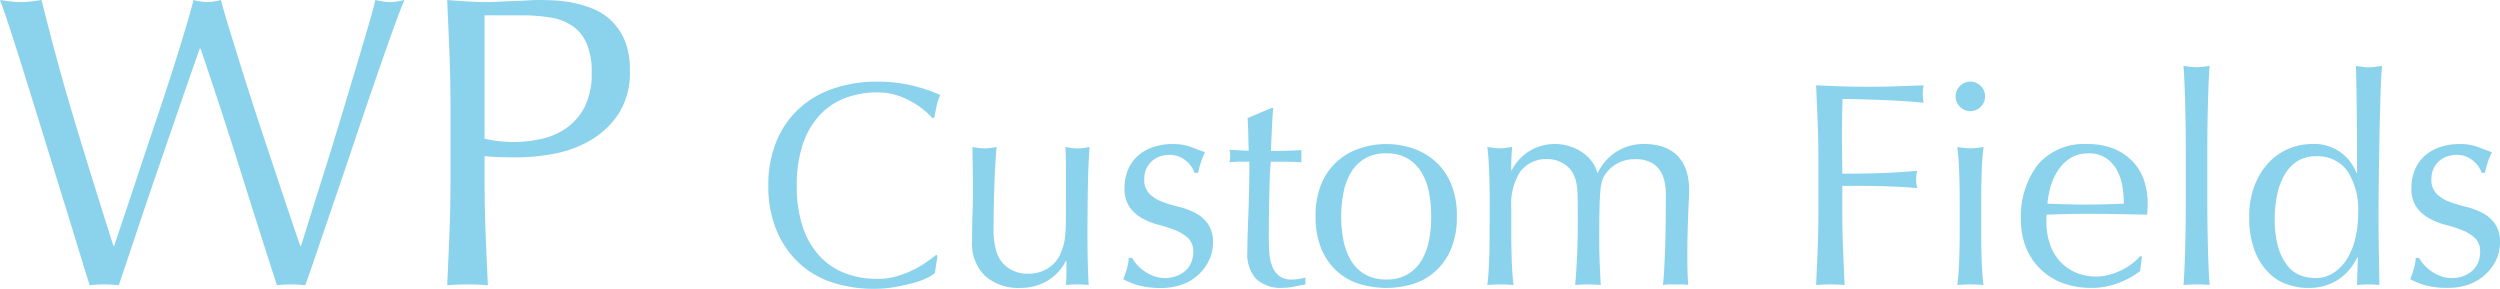 <svg xmlns="http://www.w3.org/2000/svg" width="120.42" height="13.91" viewBox="0 0 120.42 13.91">
  <path id="logo" d="M4.58.04q-.16-.5-.49-1.58T3.34-3.98L2.46-6.83Q2-8.32,1.58-9.67T.81-12.1Q.46-13.18.26-13.7q.26.04.5.07a4.031,4.031,0,0,0,.5.03,4.031,4.031,0,0,0,.5-.03q.24-.03.5-.07.38,1.52.74,2.85t.77,2.7q.41,1.37.88,2.88T5.72-1.86h.04q.18-.54.5-1.49t.7-2.1q.38-1.15.8-2.39t.78-2.37q.36-1.13.64-2.06t.4-1.43a2.832,2.832,0,0,0,.66.1,2.832,2.832,0,0,0,.66-.1q.14.54.43,1.48t.65,2.09q.36,1.15.77,2.39t.79,2.38q.38,1.14.69,2.06t.49,1.44h.04q.14-.44.43-1.37t.66-2.1q.37-1.17.76-2.46t.74-2.46q.35-1.17.62-2.09t.37-1.36q.18.04.35.07a2.011,2.011,0,0,0,.35.03,2.011,2.011,0,0,0,.35-.03q.17-.03.35-.07-.2.46-.58,1.52t-.85,2.42q-.47,1.36-.98,2.88t-.98,2.89q-.47,1.37-.84,2.46T14.96.04a5.8,5.8,0,0,0-1.36,0q-.9-2.78-1.78-5.59t-1.9-5.81H9.88q-.16.46-.43,1.23T8.85-8.4q-.33.96-.71,2.06T7.38-4.12Q7-3,6.64-1.92T5.98.04A5.665,5.665,0,0,0,5.28,0,5.665,5.665,0,0,0,4.58.04ZM23.6-7.02a6.181,6.181,0,0,0,1.42.16A6.163,6.163,0,0,0,26.3-7a3.417,3.417,0,0,0,1.21-.51,2.8,2.8,0,0,0,.9-1.02,3.507,3.507,0,0,0,.35-1.67,3.476,3.476,0,0,0-.24-1.4,1.971,1.971,0,0,0-.67-.84,2.607,2.607,0,0,0-1.05-.41,8.061,8.061,0,0,0-1.4-.11H23.6Zm-1.64-1.5q0-1.32-.05-2.59T21.8-13.7q.48.04.97.07t.97.03q.24,0,.58-.02t.69-.03q.35-.01.67-.03t.54-.02q.3,0,.74.02a6.03,6.03,0,0,1,.93.12,5.245,5.245,0,0,1,.97.3,2.762,2.762,0,0,1,.87.58,2.85,2.85,0,0,1,.63.95,3.641,3.641,0,0,1,.24,1.41,3.674,3.674,0,0,1-.57,2.14,4.133,4.133,0,0,1-1.4,1.28,5.546,5.546,0,0,1-1.76.62,9.859,9.859,0,0,1-1.65.16q-.46,0-.84-.01t-.78-.05v1.1q0,1.32.05,2.6T23.76.04Q23.3,0,22.78,0T21.8.04q.06-1.24.11-2.52t.05-2.6ZM45.29-.546a1.825,1.825,0,0,1-.4.245,3.79,3.79,0,0,1-.658.238q-.385.1-.861.189a5.713,5.713,0,0,1-.994.084A6.385,6.385,0,0,1,40.334-.1a4.308,4.308,0,0,1-1.617-.959,4.517,4.517,0,0,1-1.064-1.575,5.509,5.509,0,0,1-.385-2.121,5.509,5.509,0,0,1,.385-2.121,4.426,4.426,0,0,1,1.078-1.575,4.643,4.643,0,0,1,1.659-.98,6.441,6.441,0,0,1,2.128-.336,7.017,7.017,0,0,1,1.687.189,7.884,7.884,0,0,1,1.351.455,1.849,1.849,0,0,0-.182.532q-.07.336-.112.56l-.084.028a3.1,3.1,0,0,0-.392-.378,4.308,4.308,0,0,0-.588-.406,3.731,3.731,0,0,0-.756-.329,3.049,3.049,0,0,0-.924-.133,4.319,4.319,0,0,0-1.533.266,3.263,3.263,0,0,0-1.232.819,3.818,3.818,0,0,0-.819,1.4A6.141,6.141,0,0,0,38.64-4.76a6.141,6.141,0,0,0,.294,2.009,3.818,3.818,0,0,0,.819,1.4,3.263,3.263,0,0,0,1.232.819,4.319,4.319,0,0,0,1.533.266,3.278,3.278,0,0,0,.931-.126,4.983,4.983,0,0,0,.784-.3,4.682,4.682,0,0,0,.644-.378q.287-.2.483-.357l.056.056Zm1.792-1.54q0-.742.021-1.267T47.124-4.4q0-.49-.007-1.064T47.1-6.622a3.091,3.091,0,0,0,.588.07,3.049,3.049,0,0,0,.574-.07q-.07.84-.105,1.841T48.118-2.73a3.77,3.77,0,0,0,.126,1.113,1.566,1.566,0,0,0,.308.581,1.559,1.559,0,0,0,.5.371,1.594,1.594,0,0,0,.707.147,1.741,1.741,0,0,0,.98-.259,1.588,1.588,0,0,0,.574-.637q.1-.238.154-.406a2.41,2.41,0,0,0,.091-.448,7.265,7.265,0,0,0,.042-.756q.007-.476.007-1.3V-5.5q0-.308-.007-.588t-.021-.532q.154.028.294.049a1.981,1.981,0,0,0,.294.021,1.981,1.981,0,0,0,.294-.021q.14-.021.28-.049-.07,1.092-.084,2.107T52.64-2.366q0,.63.014,1.232T52.7.028Q52.416,0,52.15,0T51.6.028q.014-.126.021-.266t.007-.294v-.6H51.6a2.374,2.374,0,0,1-.938.987A2.548,2.548,0,0,1,49.42.168a2.416,2.416,0,0,1-1.715-.581A2.176,2.176,0,0,1,47.082-2.086Zm7.714.812a1.51,1.51,0,0,0,.217.308,2.094,2.094,0,0,0,.35.315,1.974,1.974,0,0,0,.462.245,1.55,1.55,0,0,0,.553.1,1.565,1.565,0,0,0,.511-.084,1.4,1.4,0,0,0,.434-.238,1.1,1.1,0,0,0,.3-.392,1.268,1.268,0,0,0,.112-.546.87.87,0,0,0-.245-.665,1.929,1.929,0,0,0-.609-.378,6.41,6.41,0,0,0-.8-.259,3.348,3.348,0,0,1-.8-.315,1.875,1.875,0,0,1-.609-.539,1.541,1.541,0,0,1-.245-.924,2.261,2.261,0,0,1,.154-.847,1.861,1.861,0,0,1,.448-.665,2.1,2.1,0,0,1,.728-.441,2.847,2.847,0,0,1,.994-.161,2.4,2.4,0,0,1,.875.14q.357.14.679.252a3.125,3.125,0,0,0-.21.518,3.718,3.718,0,0,0-.126.476h-.168a1.327,1.327,0,0,0-.434-.6,1.211,1.211,0,0,0-.8-.266,1.321,1.321,0,0,0-.42.07,1.156,1.156,0,0,0-.378.21,1.114,1.114,0,0,0-.28.364,1.177,1.177,0,0,0-.112.532.937.937,0,0,0,.245.693,1.721,1.721,0,0,0,.609.385,6.451,6.451,0,0,0,.8.245,3.521,3.521,0,0,1,.8.294,1.734,1.734,0,0,1,.609.525A1.541,1.541,0,0,1,58.688-2a1.94,1.94,0,0,1-.175.8,2.237,2.237,0,0,1-.5.707,2.312,2.312,0,0,1-.791.49,2.949,2.949,0,0,1-1.05.175A3.927,3.927,0,0,1,55.09.042a3.367,3.367,0,0,1-.728-.294,3.645,3.645,0,0,0,.175-.5,1.964,1.964,0,0,0,.091-.525ZM61.586-8.5q-.042.532-.063,1.043t-.049,1.029q.154,0,.574-.007t.91-.035a.563.563,0,0,0-.014.154v.294a.491.491,0,0,0,.014.14q-.182-.014-.378-.021t-.42-.007h-.686q-.014.056-.035.448t-.035.931q-.014.539-.021,1.127t-.007,1.05q0,.392.021.77A2.308,2.308,0,0,0,61.53-.9a1.1,1.1,0,0,0,.336.483,1,1,0,0,0,.644.182,2.167,2.167,0,0,0,.3-.028,2.36,2.36,0,0,0,.329-.07V0q-.238.042-.525.1a2.578,2.578,0,0,1-.553.063,1.739,1.739,0,0,1-1.3-.434,1.762,1.762,0,0,1-.42-1.274q0-.378.014-.819t.035-.966q.021-.525.035-1.162t.014-1.421H59.99q-.112,0-.238.007t-.266.021q.014-.084.021-.161t.007-.161q0-.07-.007-.14t-.021-.14q.63.042.924.042-.014-.28-.021-.7t-.035-.868l1.162-.49Zm3.276,5.222a5.993,5.993,0,0,0,.105,1.134,3.02,3.02,0,0,0,.357.973A1.912,1.912,0,0,0,66-.49a1.981,1.981,0,0,0,1.036.252A1.981,1.981,0,0,0,68.068-.49a1.912,1.912,0,0,0,.672-.679,3.02,3.02,0,0,0,.357-.973,5.993,5.993,0,0,0,.1-1.134,5.993,5.993,0,0,0-.1-1.134,3.02,3.02,0,0,0-.357-.973,1.912,1.912,0,0,0-.672-.679,1.981,1.981,0,0,0-1.036-.252A1.981,1.981,0,0,0,66-6.062a1.912,1.912,0,0,0-.672.679,3.02,3.02,0,0,0-.357.973A5.993,5.993,0,0,0,64.862-3.276Zm-1.232,0a3.908,3.908,0,0,1,.3-1.617,3,3,0,0,1,.791-1.078,3.127,3.127,0,0,1,1.1-.6,4.068,4.068,0,0,1,1.211-.189,4.045,4.045,0,0,1,1.218.189,3.138,3.138,0,0,1,1.092.6,3,3,0,0,1,.791,1.078,3.907,3.907,0,0,1,.3,1.617,3.907,3.907,0,0,1-.3,1.617,3,3,0,0,1-.791,1.078A2.878,2.878,0,0,1,68.25,0a4.511,4.511,0,0,1-1.218.168A4.537,4.537,0,0,1,65.821,0a2.873,2.873,0,0,1-1.1-.581,3,3,0,0,1-.791-1.078A3.908,3.908,0,0,1,63.63-3.276ZM72.016-4q0-.63-.021-1.323t-.091-1.3a3.767,3.767,0,0,0,.63.07,1.579,1.579,0,0,0,.245-.021l.315-.049q-.042.56-.042,1.12h.028a2.309,2.309,0,0,1,2.086-1.26,2.287,2.287,0,0,1,.686.105,2.36,2.36,0,0,1,.609.287,1.917,1.917,0,0,1,.469.441,1.478,1.478,0,0,1,.266.553h.028a2.468,2.468,0,0,1,.917-1.029,2.5,2.5,0,0,1,1.337-.357,2.777,2.777,0,0,1,.854.126,1.79,1.79,0,0,1,.679.392,1.791,1.791,0,0,1,.448.686A2.819,2.819,0,0,1,81.62-4.55q0,.238-.014.518t-.028.651q-.014.371-.028.84t-.014,1.085q0,.378.007.728t.035.756A1.718,1.718,0,0,0,81.27,0h-.6a1.719,1.719,0,0,0-.308.028q.042-.35.091-1.414T80.5-4.354a2.706,2.706,0,0,0-.077-.658,1.469,1.469,0,0,0-.245-.532A1.181,1.181,0,0,0,79.73-5.9a1.629,1.629,0,0,0-.7-.133,1.725,1.725,0,0,0-.854.2,1.688,1.688,0,0,0-.546.462,1.476,1.476,0,0,0-.175.308,1.863,1.863,0,0,0-.1.469q-.035.315-.049.882t-.014,1.561q0,.6.021,1.1T77.364.028Q77.042,0,76.748,0t-.616.028q.07-.77.1-1.568t.028-1.568q0-.658-.007-1.029a5.668,5.668,0,0,0-.035-.588,1.8,1.8,0,0,0-.077-.357,2.67,2.67,0,0,0-.133-.308,1.269,1.269,0,0,0-.483-.455,1.346,1.346,0,0,0-.679-.189,1.561,1.561,0,0,0-1.358.6,2.859,2.859,0,0,0-.434,1.694v1.19q0,.63.021,1.323T73.164.028Q72.842,0,72.534,0T71.9.028q.07-.56.091-1.253t.021-1.323ZM87.85-5.964q0-.924-.035-1.813T87.738-9.59q.63.028,1.253.049t1.253.021q.63,0,1.274-.021t1.4-.049a2.137,2.137,0,0,0-.042.42,2.137,2.137,0,0,0,.042.42q-.378-.042-.91-.077t-1.085-.056q-.553-.021-1.064-.035t-.847-.014q-.014.49-.021.938t-.007.9q0,.49.007.9T89-5.334q.924,0,1.827-.028t1.785-.112a1.624,1.624,0,0,0-.056.42,1.624,1.624,0,0,0,.056.42q-.35-.042-.791-.063T90.9-4.732q-.476-.014-.966-.014H89v1.19q0,.924.035,1.82T89.11.028Q88.788,0,88.424,0t-.686.028q.042-.868.077-1.764t.035-1.82Zm6.608-3.094a.687.687,0,0,1,.21-.5.687.687,0,0,1,.5-.21.687.687,0,0,1,.5.21.687.687,0,0,1,.21.5.687.687,0,0,1-.21.5.687.687,0,0,1-.5.21.687.687,0,0,1-.5-.21A.687.687,0,0,1,94.458-9.058ZM94.654-4q0-.63-.021-1.323t-.091-1.3a3.767,3.767,0,0,0,.63.07,3.767,3.767,0,0,0,.63-.07q-.07.6-.091,1.3T95.69-4v1.456q0,.63.021,1.323T95.8.028Q95.48,0,95.172,0t-.63.028q.07-.56.091-1.253t.021-1.323Zm6.188-2.31a1.542,1.542,0,0,0-.875.238,2.041,2.041,0,0,0-.588.595,2.834,2.834,0,0,0-.35.784,4.152,4.152,0,0,0-.147.805l.9.028q.469.014.917.014t.938-.014l.924-.028a5.388,5.388,0,0,0-.063-.8,2.49,2.49,0,0,0-.252-.784,1.672,1.672,0,0,0-.525-.6A1.494,1.494,0,0,0,100.842-6.314ZM97.608-3.08a4.088,4.088,0,0,1,.819-2.7,2.934,2.934,0,0,1,2.387-.98,3.238,3.238,0,0,1,1.281.231,2.672,2.672,0,0,1,.9.616,2.428,2.428,0,0,1,.539.9,3.433,3.433,0,0,1,.175,1.106q0,.14-.007.273t-.021.273l-1.5-.028q-.742-.014-1.5-.014-.462,0-.917.014l-.917.028a1.16,1.16,0,0,0-.014.21v.182A3.169,3.169,0,0,0,99-1.946a2.323,2.323,0,0,0,.469.819,2.248,2.248,0,0,0,.756.546,2.487,2.487,0,0,0,1.036.2,2.261,2.261,0,0,0,.574-.077,3.261,3.261,0,0,0,.574-.21,3.13,3.13,0,0,0,.525-.315,2.664,2.664,0,0,0,.427-.392l.07.042-.084.686A3.869,3.869,0,0,1,102.3-.07a3.6,3.6,0,0,1-1.295.238,3.94,3.94,0,0,1-1.379-.231,3.054,3.054,0,0,1-1.078-.672,3.02,3.02,0,0,1-.7-1.043A3.421,3.421,0,0,1,97.608-3.08ZM105.546-6.5q0-.476-.007-1.036t-.021-1.106q-.014-.546-.035-1.043t-.049-.847a3.767,3.767,0,0,0,.63.07,3.767,3.767,0,0,0,.63-.07q-.028.35-.049.847t-.035,1.043q-.014.546-.021,1.106T106.582-6.5v2.534q0,.476.007,1.036t.021,1.106q.014.546.035,1.036t.049.812Q106.372,0,106.064,0t-.63.028q.028-.322.049-.812t.035-1.036q.014-.546.021-1.106t.007-1.036ZM109.83-3.15a4.62,4.62,0,0,0,.175,1.386,2.6,2.6,0,0,0,.448.875,1.446,1.446,0,0,0,.623.455,2.017,2.017,0,0,0,.686.126,1.6,1.6,0,0,0,.938-.273,2.233,2.233,0,0,0,.651-.714,3.328,3.328,0,0,0,.378-1,5.375,5.375,0,0,0,.119-1.12,3.438,3.438,0,0,0-.518-2.051,1.772,1.772,0,0,0-1.526-.707,1.621,1.621,0,0,0-.875.231,1.857,1.857,0,0,0-.616.644,3.2,3.2,0,0,0-.364.966A5.616,5.616,0,0,0,109.83-3.15ZM113.806-1.3a3.45,3.45,0,0,1-.3.483,2.446,2.446,0,0,1-.476.483,2.413,2.413,0,0,1-.679.364,2.7,2.7,0,0,1-.91.14A3.087,3.087,0,0,1,110.4-.014a2.353,2.353,0,0,1-.91-.595,3.058,3.058,0,0,1-.644-1.064,4.438,4.438,0,0,1-.245-1.561,4.134,4.134,0,0,1,.266-1.554,3.377,3.377,0,0,1,.693-1.1,2.783,2.783,0,0,1,.966-.658,2.884,2.884,0,0,1,1.085-.217,2.164,2.164,0,0,1,2.156,1.4h.028V-6.734q0-.532-.007-1.071t-.014-1.029q-.007-.49-.014-.924t-.021-.77q.168.028.322.049a2.277,2.277,0,0,0,.308.021,2.126,2.126,0,0,0,.3-.021l.329-.049q-.042.448-.07,1.3t-.049,1.869q-.021,1.022-.035,2.1t-.014,1.974q0,.966.014,1.736T114.87.028Q114.59,0,114.324,0t-.532.028l.042-1.33Zm2.982.028A1.51,1.51,0,0,0,117-.966a2.094,2.094,0,0,0,.35.315,1.974,1.974,0,0,0,.462.245,1.549,1.549,0,0,0,.553.1,1.565,1.565,0,0,0,.511-.084,1.4,1.4,0,0,0,.434-.238,1.1,1.1,0,0,0,.3-.392,1.268,1.268,0,0,0,.112-.546.87.87,0,0,0-.245-.665,1.929,1.929,0,0,0-.609-.378,6.41,6.41,0,0,0-.8-.259,3.348,3.348,0,0,1-.8-.315,1.875,1.875,0,0,1-.609-.539,1.541,1.541,0,0,1-.245-.924,2.261,2.261,0,0,1,.154-.847,1.861,1.861,0,0,1,.448-.665,2.1,2.1,0,0,1,.728-.441,2.847,2.847,0,0,1,.994-.161,2.4,2.4,0,0,1,.875.14q.357.14.679.252a3.125,3.125,0,0,0-.21.518,3.72,3.72,0,0,0-.126.476H119.8a1.327,1.327,0,0,0-.434-.6,1.211,1.211,0,0,0-.8-.266,1.321,1.321,0,0,0-.42.07,1.156,1.156,0,0,0-.378.21,1.114,1.114,0,0,0-.28.364,1.177,1.177,0,0,0-.112.532.937.937,0,0,0,.245.693,1.721,1.721,0,0,0,.609.385,6.451,6.451,0,0,0,.8.245,3.522,3.522,0,0,1,.8.294,1.734,1.734,0,0,1,.609.525A1.541,1.541,0,0,1,120.68-2a1.94,1.94,0,0,1-.175.8A2.237,2.237,0,0,1,120-.5a2.312,2.312,0,0,1-.791.49,2.949,2.949,0,0,1-1.05.175,3.926,3.926,0,0,1-1.078-.126,3.367,3.367,0,0,1-.728-.294,3.646,3.646,0,0,0,.175-.5,1.964,1.964,0,0,0,.091-.525Z" transform="translate(-0.26 13.7)" fill="#8BD2EC"/>
</svg>
